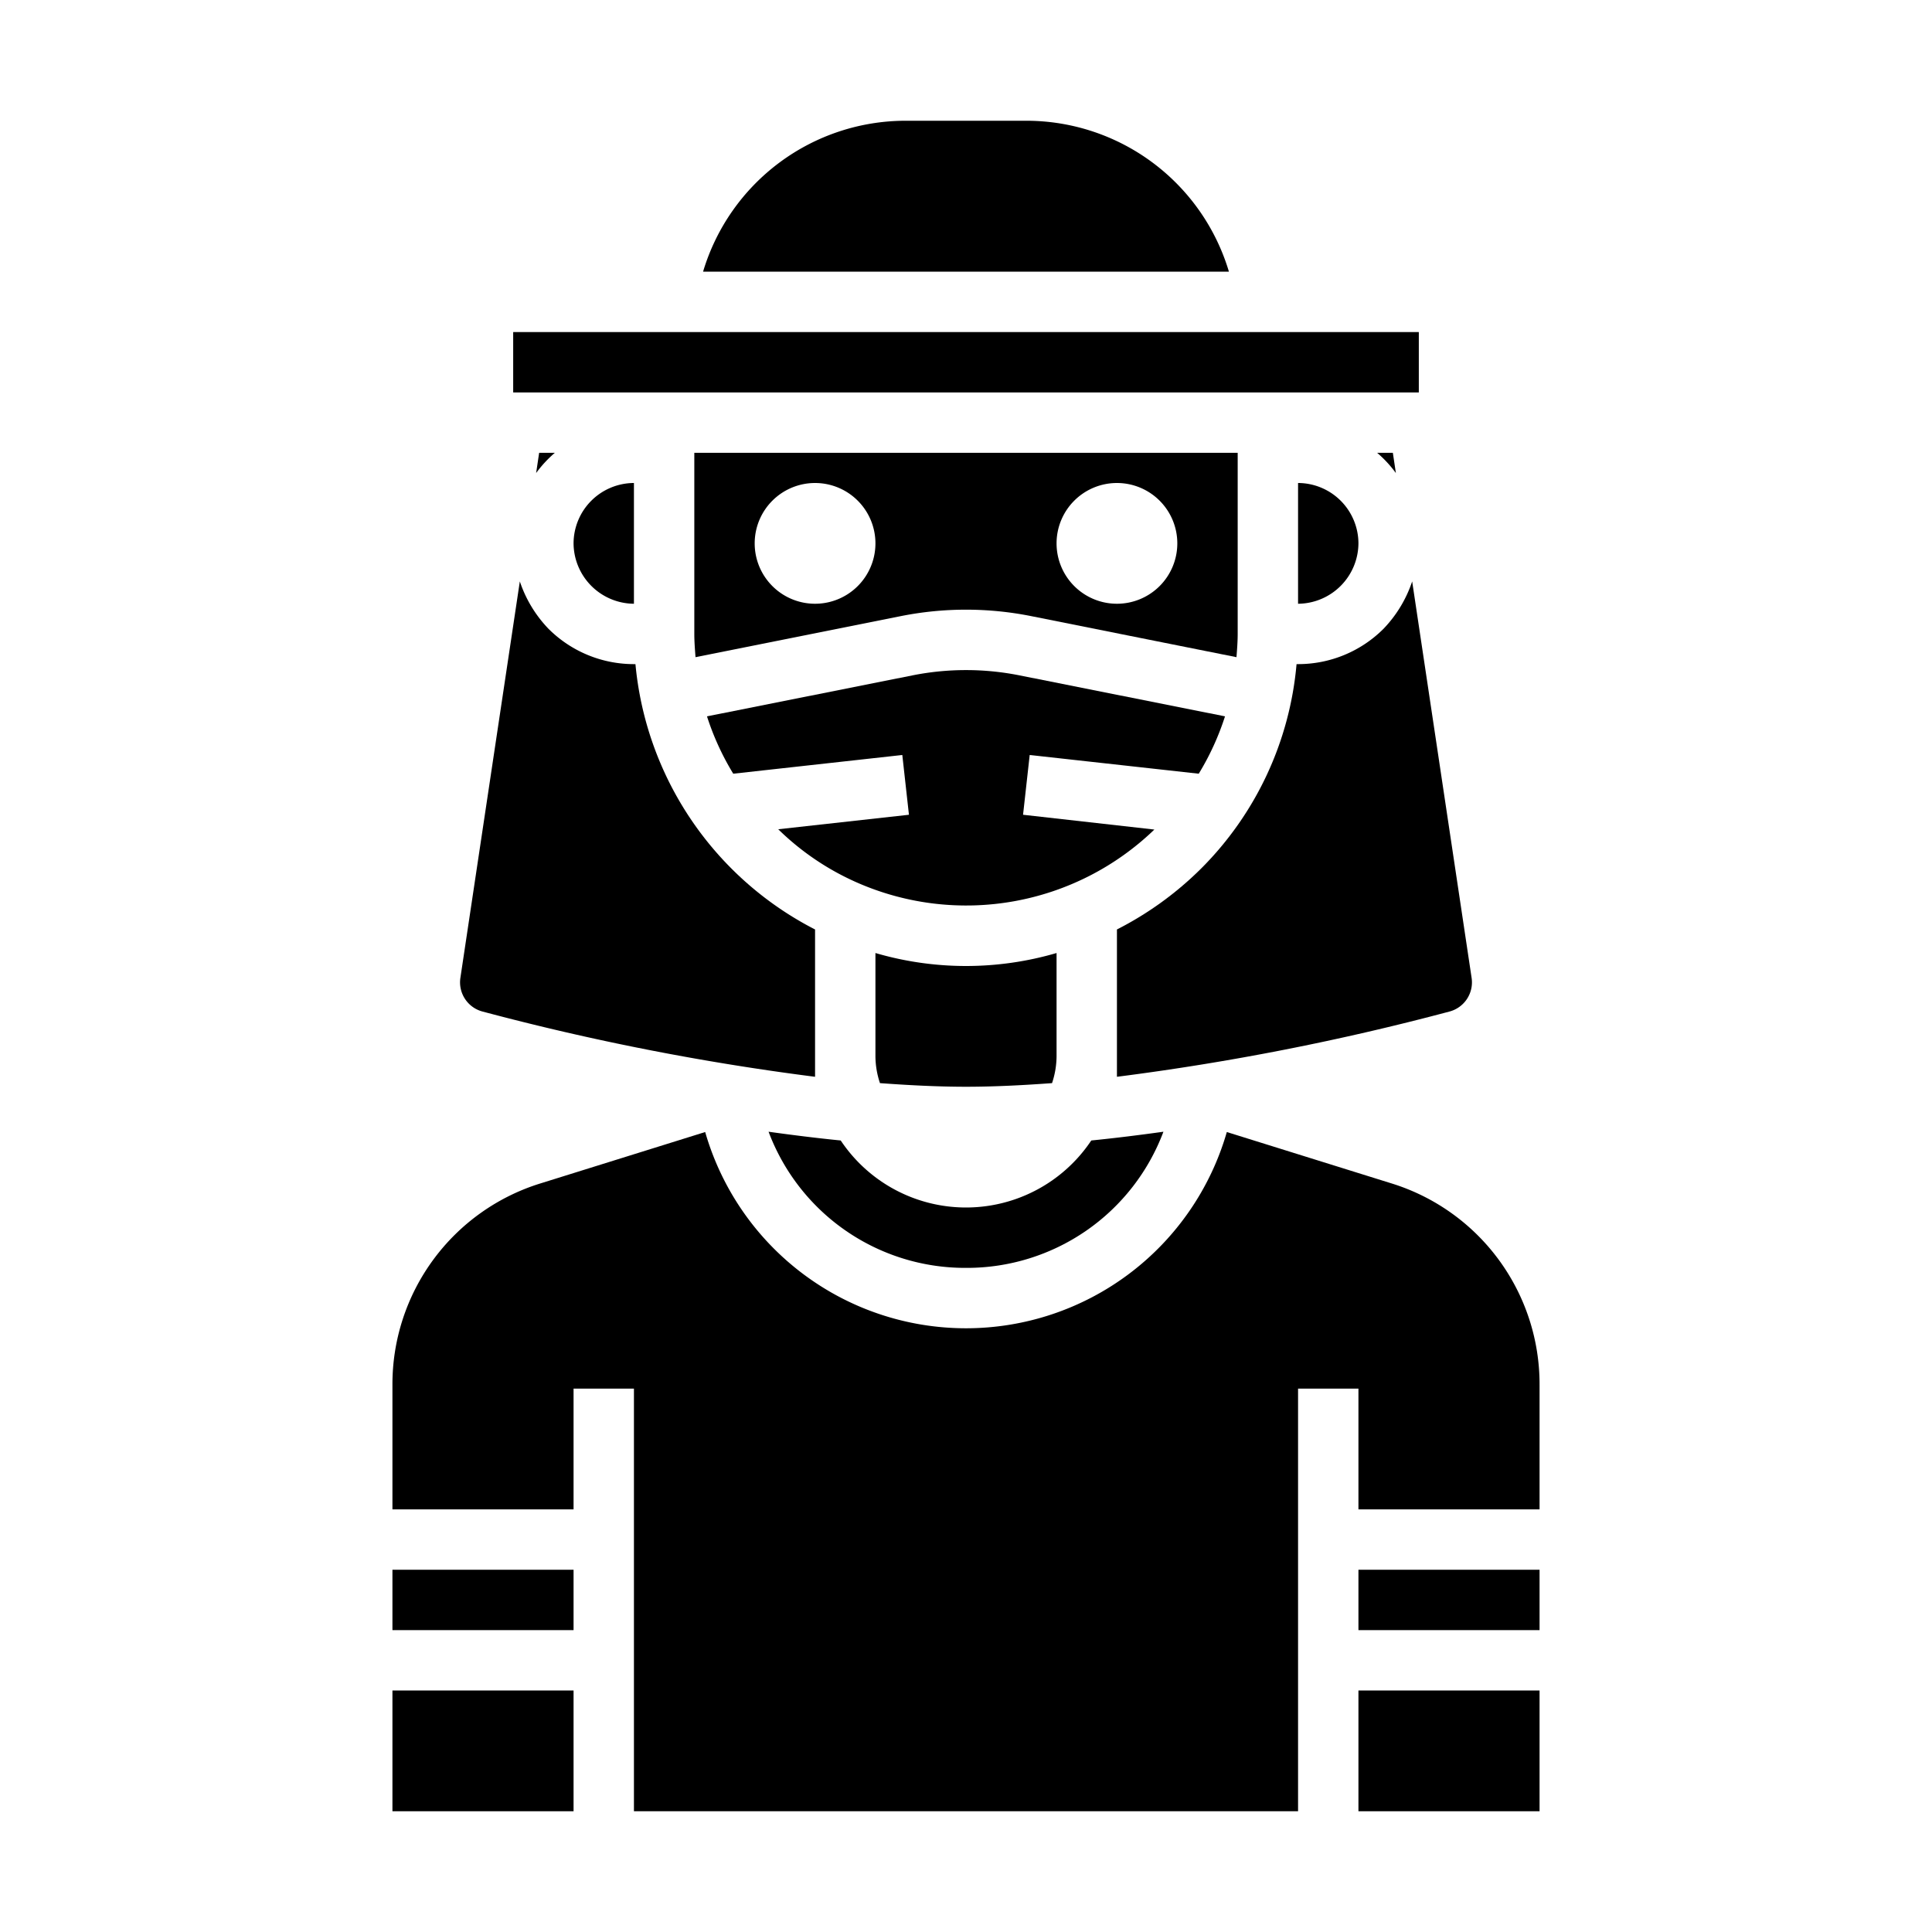 <svg xmlns="http://www.w3.org/2000/svg" viewBox="0 0 64 64" x="0px" y="0px"><g><rect x="17" y="11" width="30" height="2"></rect><path d="M17.86,15l-.1.67a3.944,3.944,0,0,1,.62-.67Z"></path><path d="M21,16a2.006,2.006,0,0,0-2,2,2.015,2.015,0,0,0,2,2Z"></path><path d="M51,45.88a6.964,6.964,0,0,0-4.91-6.68l-5.45-1.7a8.992,8.992,0,0,1-17.28,0l-5.45,1.7A6.964,6.964,0,0,0,13,45.88V50h6V46h2V60H43V46h2v4h6Z"></path><rect x="45" y="52" width="6" height="2"></rect><path d="M40.71,9A7.005,7.005,0,0,0,34,4H30a7.005,7.005,0,0,0-6.71,5Z"></path><rect x="45" y="56" width="6" height="4"></rect><path d="M39.71,25.63a8.825,8.825,0,0,0,.87-1.9l-6.82-1.36a9.065,9.065,0,0,0-3.52,0l-6.82,1.36a8.825,8.825,0,0,0,.87,1.9l5.6-.62.22,1.98-4.33.48a8.779,8.779,0,0,0,2.62,1.77,8.98,8.98,0,0,0,9.84-1.76l-4.35-.49.22-1.98Z"></path><rect x="13" y="52" width="6" height="2"></rect><path d="M43,16v4a2.015,2.015,0,0,0,2-2A2.006,2.006,0,0,0,43,16Z"></path><path d="M46.14,15h-.52a3.944,3.944,0,0,1,.62.67Z"></path><rect x="13" y="56" width="6" height="4"></rect><path d="M41,21V15H23v6c0,.25.02.51.04.77l6.8-1.36a11.021,11.021,0,0,1,4.32,0l6.8,1.36C40.98,21.51,41,21.25,41,21ZM27,20a2,2,0,1,1,2-2A2,2,0,0,1,27,20Zm10,0a2,2,0,1,1,2-2A2,2,0,0,1,37,20Z"></path><path d="M29,35a2.85,2.85,0,0,0,.15.88c.96.07,1.92.12,2.85.12s1.89-.05,2.85-.12A2.85,2.85,0,0,0,35,35V31.57a10.68,10.68,0,0,1-6,0Z"></path><path d="M32,42a6.951,6.951,0,0,0,6.54-4.51c-.79.11-1.59.21-2.39.29a4.989,4.989,0,0,1-8.3,0c-.8-.08-1.6-.18-2.39-.29A6.951,6.951,0,0,0,32,42Z"></path><path d="M15.25,32.4a1,1,0,0,0,.74,1.11A83.941,83.941,0,0,0,27,35.67V30.79A11.028,11.028,0,0,1,21.05,22H21a4,4,0,0,1-2.83-1.17,4.168,4.168,0,0,1-.95-1.57Z"></path><path d="M48.75,32.4,46.78,19.26a4.168,4.168,0,0,1-.95,1.57A4,4,0,0,1,43,22h-.05a10.919,10.919,0,0,1-3.17,6.78A11.064,11.064,0,0,1,37,30.79v4.88a83.941,83.941,0,0,0,11.01-2.16A1,1,0,0,0,48.75,32.4Z"></path></g></svg>